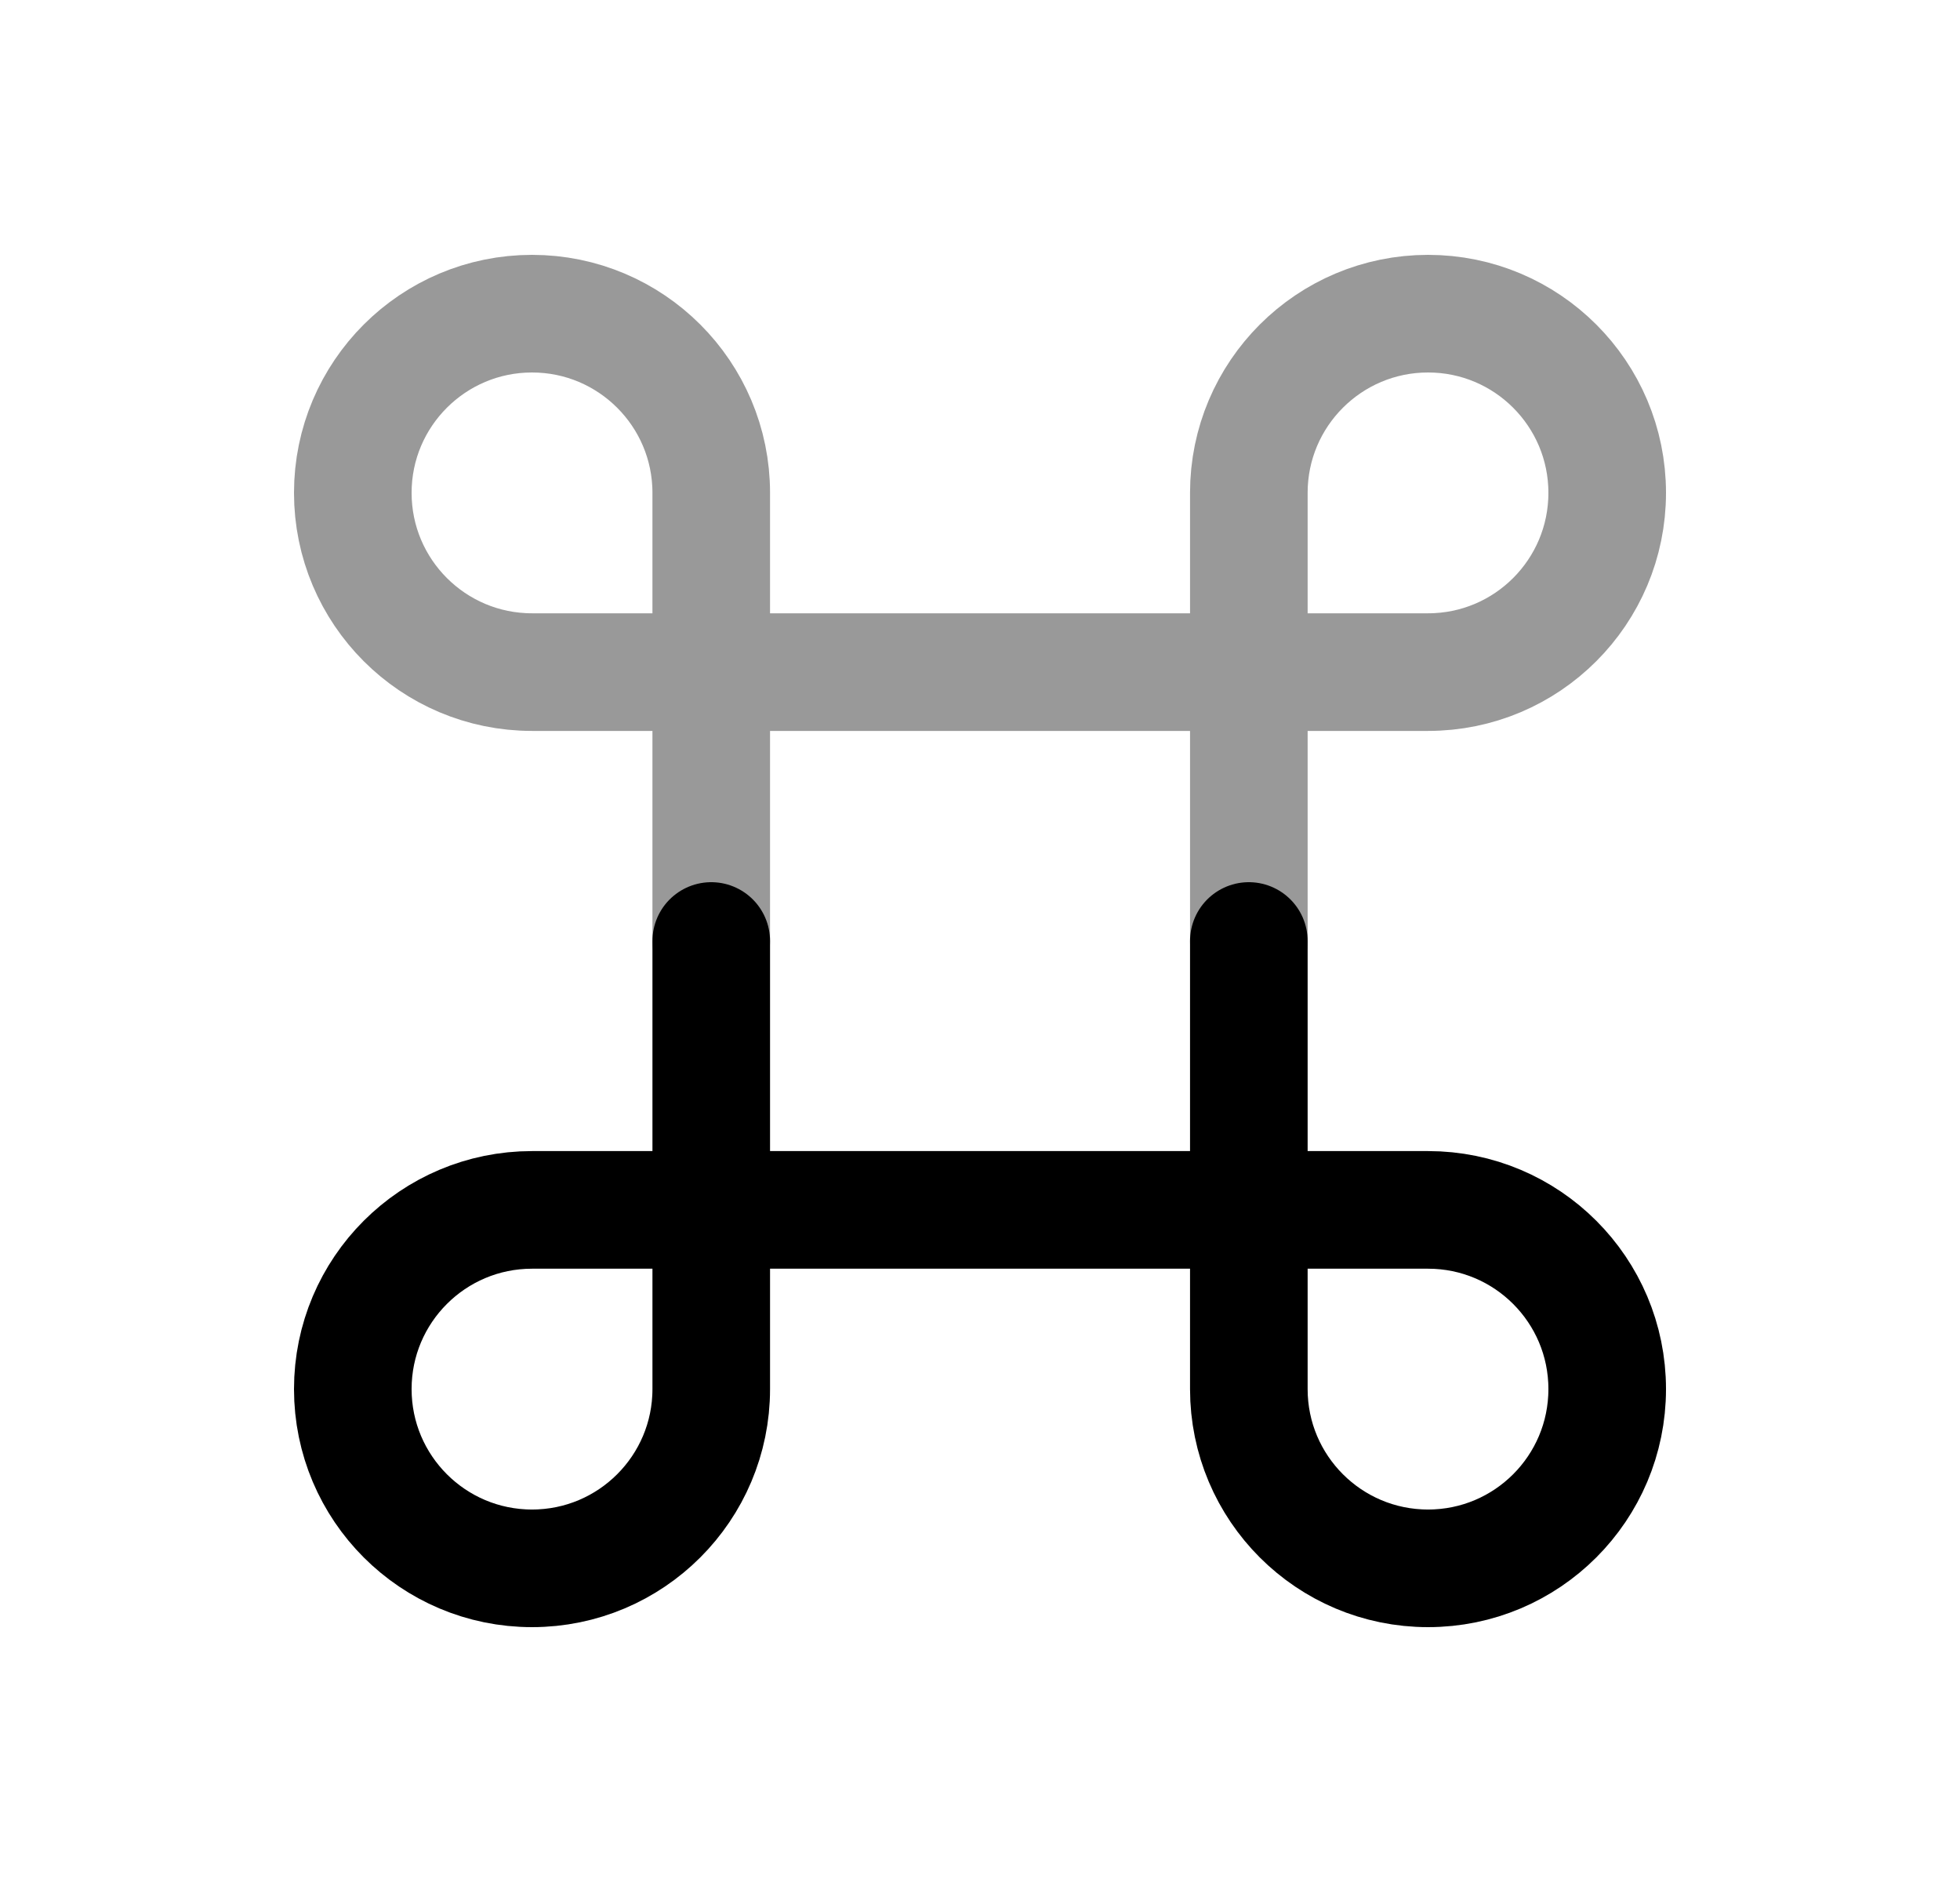 <svg width="25" height="24" viewBox="0 0 25 24" fill="none" xmlns="http://www.w3.org/2000/svg">
<path d="M15.929 12V17.714C15.929 18.977 16.953 20 18.215 20C19.477 20 20.5 18.977 20.5 17.714C20.5 16.452 19.477 15.429 18.215 15.429H6.786C5.524 15.429 4.5 16.452 4.5 17.714C4.5 18.977 5.524 20 6.786 20C8.048 20 9.072 18.977 9.072 17.714V12" stroke="black" stroke-width="1.5" stroke-linecap="round" stroke-linejoin="round"/>
<path opacity="0.4" d="M15.929 11.999V6.285C15.929 5.023 16.953 4 18.215 4C19.477 4 20.5 5.023 20.5 6.285C20.5 7.548 19.477 8.571 18.215 8.571H6.786C5.524 8.571 4.5 7.548 4.5 6.285C4.5 5.023 5.524 4 6.786 4C8.048 4 9.072 5.023 9.072 6.285V11.999" stroke="black" stroke-width="1.5" stroke-linecap="round" stroke-linejoin="round"/>
</svg>